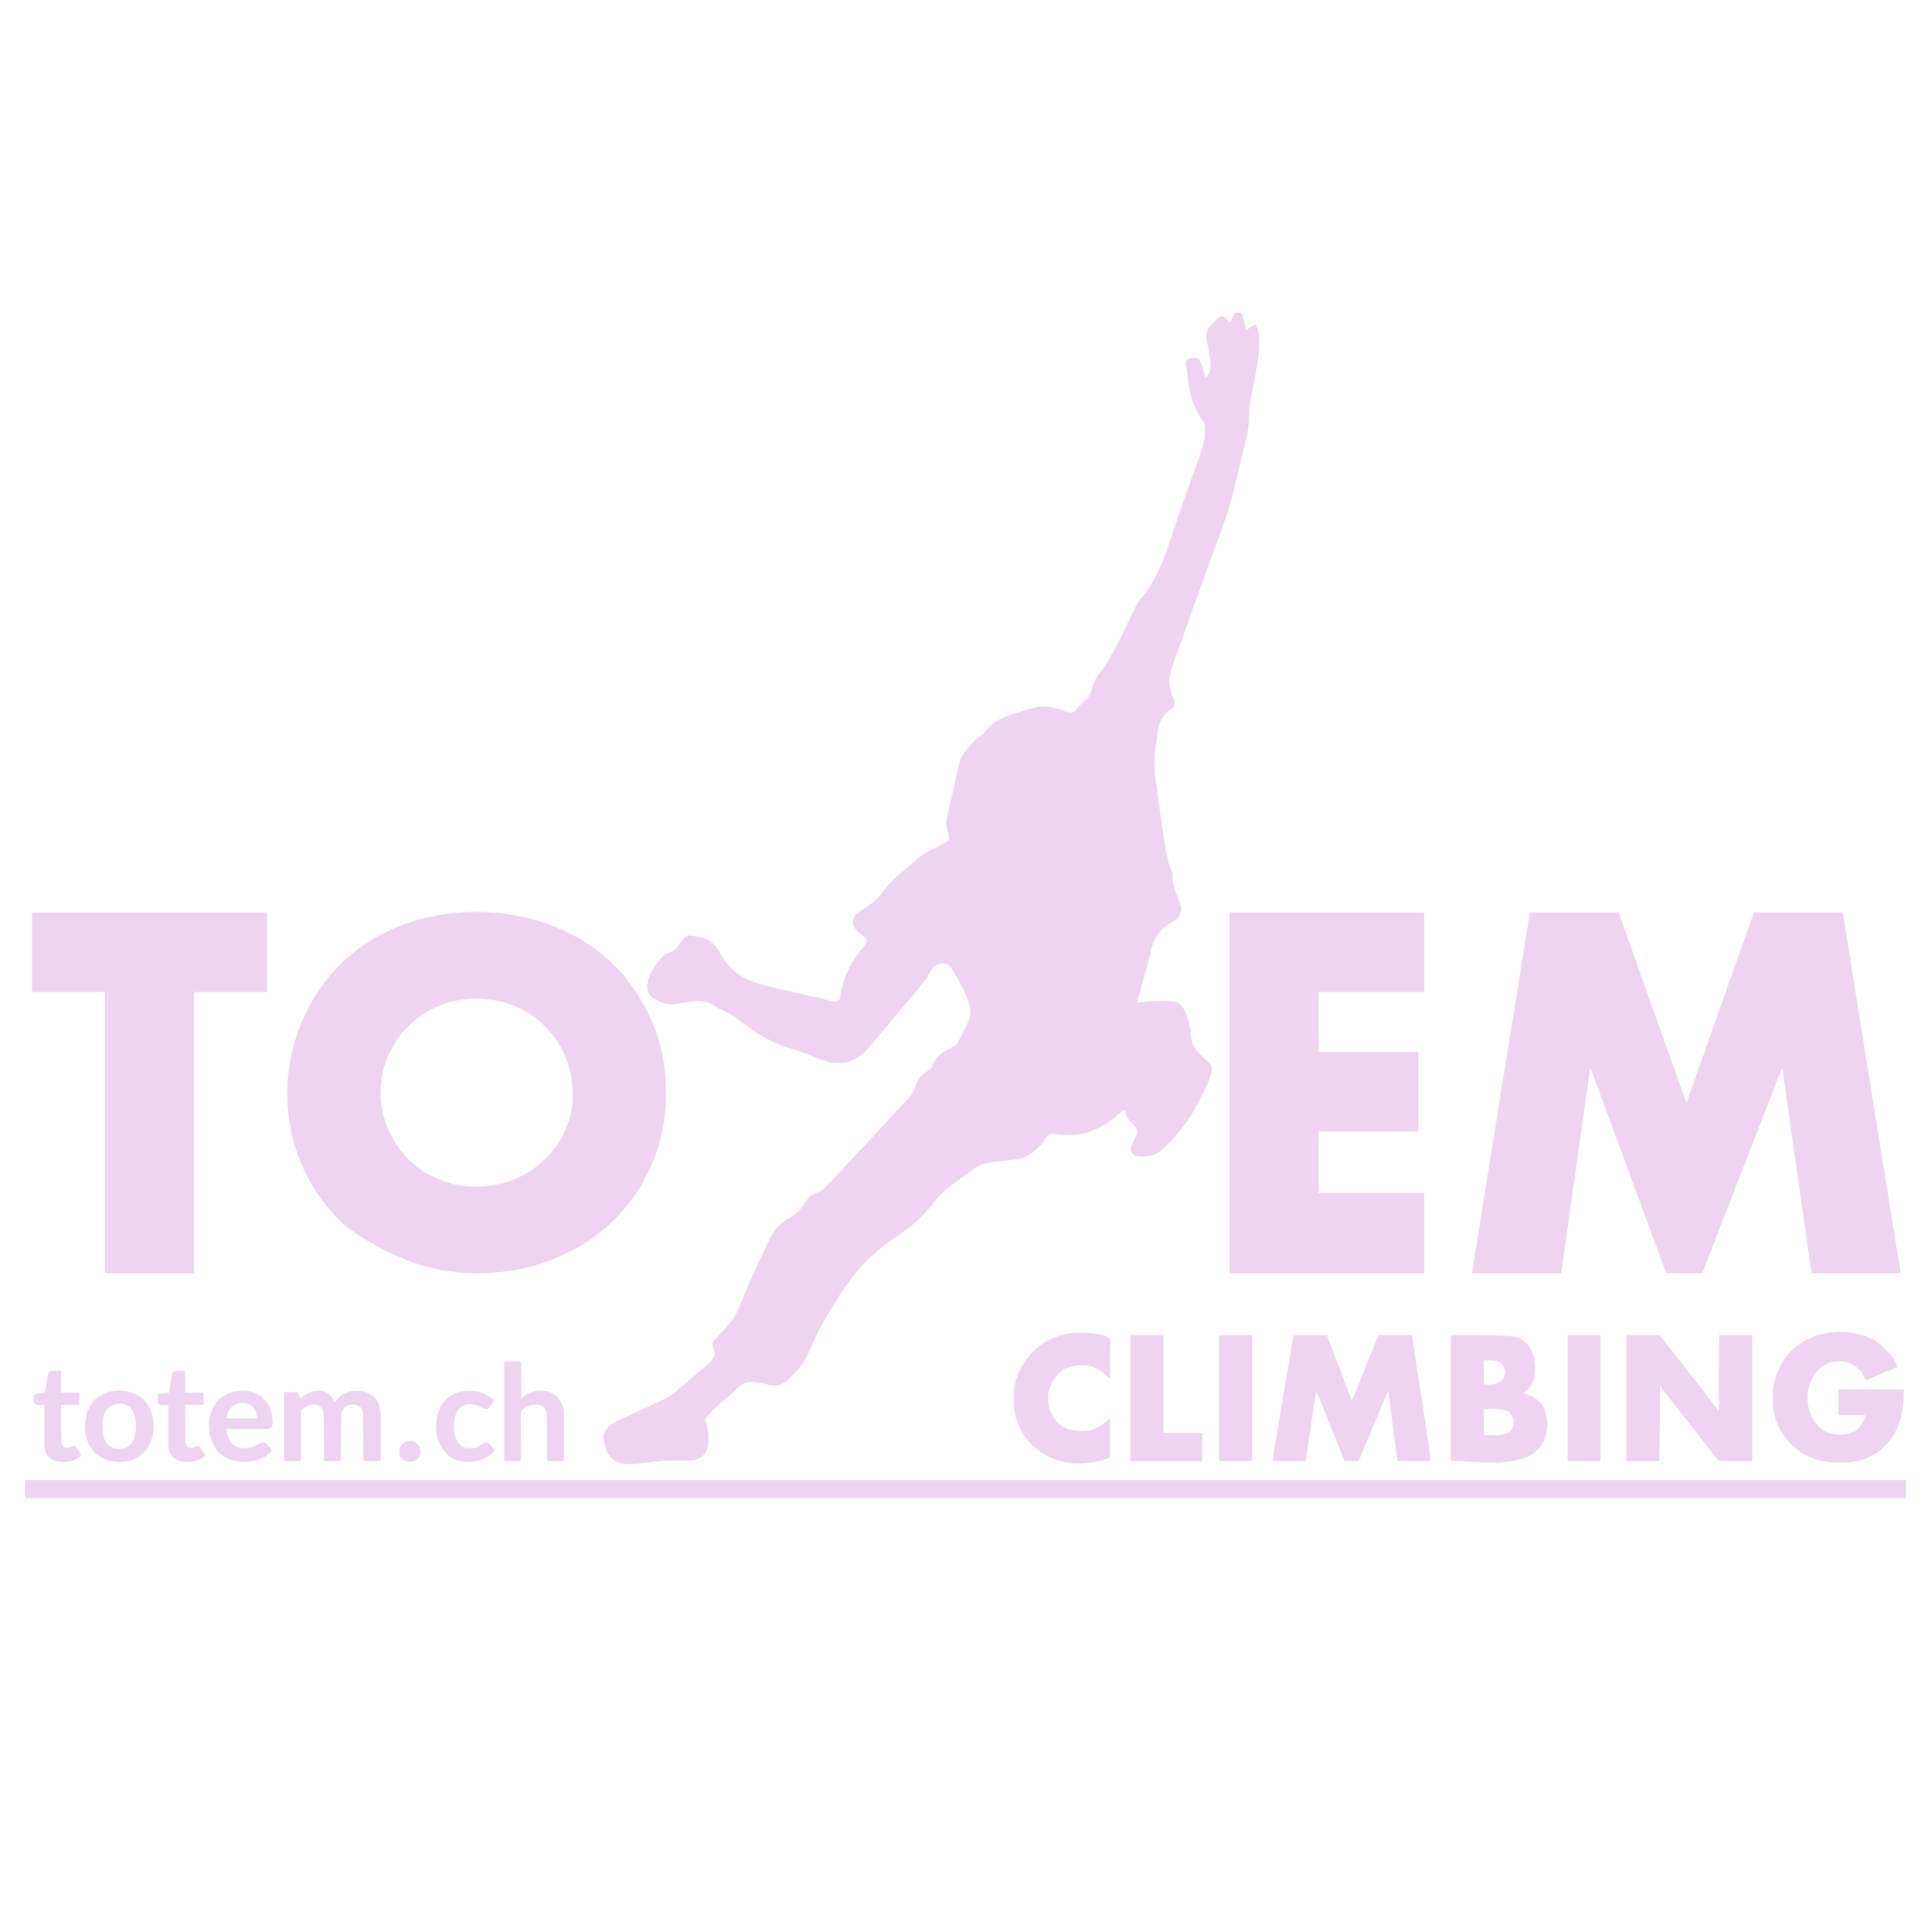 <?xml version="1.0" encoding="UTF-8"?>
<svg version="1.1" xmlns="http://www.w3.org/2000/svg" width="4267" height="4268">
<path d="M0 0 C4.62 0 9.24 0 14 0 C16.757 7.923 18.983 15.973 21.188 24.062 C21.559 25.419 21.931 26.775 22.303 28.131 C23.204 31.42 24.103 34.71 25 38 C25.734 37.529 26.468 37.058 27.224 36.572 C28.198 35.949 29.172 35.326 30.176 34.684 C31.137 34.068 32.097 33.452 33.087 32.818 C36.976 30.391 40.96 28.165 45 26 C45.98 27.738 46.933 29.491 47.875 31.25 C48.676 32.712 48.676 32.712 49.492 34.203 C53.963 44.194 53.37 55.834 53.312 66.562 C53.31 67.332 53.307 68.101 53.304 68.893 C53.124 101.873 46.215 133.718 39.547 165.883 C39.344 166.864 39.141 167.844 38.932 168.855 C37.957 173.57 36.973 178.284 35.97 182.994 C32.397 199.951 30.733 216.397 30.468 233.703 C30.434 235.774 30.389 237.844 30.344 239.914 C30.325 241.11 30.306 242.306 30.287 243.538 C29.671 256.183 26.957 268.371 24.027 280.633 C23.628 282.329 23.229 284.025 22.83 285.722 C21.763 290.253 20.687 294.782 19.608 299.311 C18.934 302.141 18.262 304.971 17.592 307.802 C14.632 320.293 11.652 332.779 8.657 345.262 C8.02 347.918 7.383 350.574 6.746 353.231 C4.296 363.443 1.826 373.65 -0.665 383.853 C-1.177 385.959 -1.687 388.066 -2.196 390.173 C-8.156 414.818 -15.281 438.993 -23.812 462.875 C-24.352 464.397 -24.891 465.92 -25.43 467.443 C-32.496 487.356 -39.772 507.196 -47.011 527.047 C-52.306 541.574 -57.563 556.114 -62.822 570.654 C-67.532 583.676 -72.248 596.695 -76.996 609.703 C-88.007 639.879 -98.824 670.118 -109.537 700.401 C-113.365 711.22 -117.22 722.029 -121.09 732.833 C-126.047 746.679 -130.986 760.532 -135.874 774.403 C-136.49 776.148 -137.107 777.893 -137.727 779.637 C-138.579 782.039 -139.425 784.443 -140.27 786.848 C-140.518 787.543 -140.766 788.238 -141.022 788.954 C-148.206 809.556 -145.759 829.83 -136.688 849.438 C-133.827 855.757 -132.829 861.119 -134 868 C-136.322 873.749 -141.217 876.421 -146.125 879.887 C-161.106 890.899 -167.614 905.909 -170.642 923.793 C-171.166 927.587 -171.628 931.382 -172.062 935.188 C-172.389 937.908 -172.722 940.628 -173.055 943.348 C-173.292 945.309 -173.292 945.309 -173.534 947.309 C-174.159 952.263 -174.909 957.193 -175.688 962.125 C-180.963 996.302 -175.688 1030.36 -170.957 1064.288 C-170.558 1067.158 -170.162 1070.027 -169.766 1072.897 C-166.108 1099.447 -162.319 1125.977 -158.349 1152.481 C-158.004 1154.785 -157.661 1157.089 -157.318 1159.392 C-154.178 1180.457 -150.869 1201.173 -144.375 1221.5 C-143.976 1222.785 -143.577 1224.07 -143.18 1225.355 C-141.202 1231.96 -141.202 1231.96 -138 1238 C-137.91 1240.539 -137.91 1240.539 -138.062 1243.625 C-138.272 1258.838 -133.822 1272.41 -128.438 1286.438 C-117.334 1315.656 -117.334 1315.656 -121.906 1329.805 C-126.018 1338.946 -132.459 1343.328 -141.188 1347.75 C-162.312 1358.482 -175.672 1377.874 -183.184 1399.945 C-185.802 1408.251 -187.613 1416.776 -189.543 1425.261 C-193.067 1440.711 -197.214 1455.951 -201.562 1471.188 C-201.888 1472.328 -202.214 1473.469 -202.549 1474.645 C-207.262 1491.126 -212.027 1507.595 -217 1524 C-215.283 1523.864 -215.283 1523.864 -213.532 1523.725 C-193.329 1522.141 -173.148 1520.696 -152.875 1520.625 C-152.135 1520.618 -151.394 1520.61 -150.631 1520.602 C-140.615 1520.518 -130.429 1520.562 -122.25 1527.125 C-121.575 1527.643 -120.899 1528.161 -120.203 1528.695 C-113.919 1535.269 -110.49 1542.913 -107.438 1551.375 C-106.862 1552.952 -106.862 1552.952 -106.275 1554.561 C-101.407 1568.158 -97.764 1580.805 -97.297 1595.285 C-96.577 1616.72 -85.964 1630.722 -70.946 1644.804 C-67.037 1648.426 -63.085 1651.964 -58.938 1655.312 C-54.431 1659.435 -51.853 1663.114 -51.375 1669.312 C-52.61 1694.345 -70.082 1722.098 -81 1744 C-81.591 1745.188 -81.591 1745.188 -82.194 1746.4 C-96.6 1775.103 -115.249 1801.42 -137 1825 C-137.849 1825.953 -138.699 1826.905 -139.574 1827.887 C-145.991 1835.063 -152.751 1841.668 -160 1848 C-160.844 1848.744 -161.689 1849.488 -162.559 1850.254 C-177.745 1863.06 -192.833 1865.09 -212 1864 C-217.893 1863.31 -222.366 1862.144 -226.625 1857.875 C-229.569 1853.784 -230.453 1850 -230 1845 C-228.747 1839.452 -226.216 1834.42 -223.762 1829.32 C-223.16 1828.069 -223.16 1828.069 -222.546 1826.792 C-221.738 1825.127 -220.918 1823.467 -220.086 1821.813 C-217.178 1815.9 -215.395 1810.976 -216.75 1804.312 C-219.825 1797 -226.848 1791.184 -232.359 1785.617 C-237.506 1780.219 -239.958 1775.148 -242 1768 C-242.224 1767.256 -242.449 1766.512 -242.68 1765.746 C-243.144 1764.171 -243.577 1762.587 -244 1761 C-248.922 1764.032 -253.393 1767.239 -257.625 1771.188 C-284.913 1796.25 -323.376 1816.109 -361.066 1816.168 C-361.822 1816.171 -362.578 1816.175 -363.357 1816.178 C-364.951 1816.183 -366.546 1816.185 -368.14 1816.185 C-370.532 1816.187 -372.923 1816.206 -375.314 1816.225 C-383.705 1816.253 -391.631 1815.871 -399.902 1814.333 C-404.876 1813.798 -408.74 1814.213 -413 1816.875 C-415.597 1819.261 -417.294 1821.935 -419.125 1824.938 C-432.623 1847.017 -453.715 1863.827 -479 1870 C-486.62 1871.495 -494.134 1872.294 -501.875 1872.75 C-513.302 1873.553 -524.561 1875.122 -535.875 1876.875 C-536.694 1876.998 -537.512 1877.121 -538.356 1877.248 C-549.756 1878.974 -560.981 1880.693 -570.625 1887.5 C-571.625 1888.197 -572.626 1888.895 -573.656 1889.613 C-574.19 1889.994 -574.724 1890.375 -575.273 1890.768 C-577.142 1892.102 -579.023 1893.417 -580.906 1894.73 C-595.448 1904.904 -609.869 1915.262 -624 1926 C-625.09 1926.819 -626.18 1927.638 -627.27 1928.457 C-634.151 1933.654 -640.73 1939.07 -647 1945 C-648.29 1946.193 -648.29 1946.193 -649.605 1947.41 C-655.883 1953.416 -661.099 1959.845 -666.291 1966.791 C-669.912 1971.626 -673.678 1976.21 -677.805 1980.629 C-679.664 1982.637 -681.455 1984.679 -683.242 1986.75 C-692.874 1997.789 -703.428 2008.023 -715 2017 C-716.103 2017.901 -717.203 2018.805 -718.301 2019.711 C-730.359 2029.615 -743.124 2038.539 -756.188 2047.062 C-771.43 2057.123 -785.714 2068.886 -799.082 2081.301 C-801.778 2083.795 -804.506 2086.246 -807.25 2088.688 C-813.598 2094.396 -819.541 2100.346 -825.102 2106.824 C-827.267 2109.307 -829.509 2111.711 -831.75 2114.125 C-837.005 2119.896 -841.833 2125.941 -846.575 2132.138 C-847.523 2133.377 -848.474 2134.613 -849.429 2135.847 C-864.899 2155.848 -878.081 2177.303 -891 2199 C-891.614 2200.03 -892.228 2201.061 -892.86 2202.122 C-919.122 2246.325 -919.122 2246.325 -940.241 2293.106 C-947.502 2311.831 -958.267 2327.819 -972.222 2342.171 C-973.498 2343.483 -974.767 2344.803 -976.032 2346.126 C-978.217 2348.409 -980.418 2350.675 -982.625 2352.938 C-983.305 2353.648 -983.985 2354.358 -984.686 2355.089 C-993.682 2364.184 -1003.743 2369.729 -1016.625 2370.312 C-1027.151 2370.213 -1037.682 2367.283 -1047.871 2364.844 C-1062.305 2361.405 -1074.807 2360.073 -1088.516 2367.332 C-1096.162 2372.332 -1102.629 2379.021 -1109.216 2385.305 C-1115.085 2390.882 -1121.068 2396.295 -1127.375 2401.375 C-1132.807 2405.758 -1137.895 2410.45 -1142.992 2415.211 C-1145.388 2417.445 -1147.827 2419.616 -1150.312 2421.75 C-1158.98 2429.332 -1165.515 2437.538 -1172 2447 C-1171.01 2447.66 -1170.02 2448.32 -1169 2449 C-1168.308 2450.765 -1168.308 2450.765 -1167.867 2452.895 C-1167.701 2453.678 -1167.535 2454.462 -1167.364 2455.269 C-1167.203 2456.109 -1167.041 2456.948 -1166.875 2457.812 C-1166.617 2459.109 -1166.617 2459.109 -1166.354 2460.432 C-1165.04 2467.289 -1164.187 2474.013 -1164 2481 C-1163.961 2482.147 -1163.961 2482.147 -1163.922 2483.318 C-1163.469 2498.018 -1163.949 2512.893 -1174.344 2524.492 C-1187.335 2536.32 -1201.716 2536.36 -1218.3 2536.054 C-1234.093 2535.784 -1249.82 2535.808 -1265.562 2537.188 C-1266.281 2537.25 -1267 2537.313 -1267.74 2537.378 C-1277.218 2538.231 -1286.676 2539.284 -1296.137 2540.312 C-1297.182 2540.426 -1298.228 2540.539 -1299.305 2540.655 C-1304.432 2541.211 -1309.556 2541.779 -1314.678 2542.374 C-1335.638 2544.759 -1357.884 2547.043 -1375.688 2533.375 C-1389.187 2520.924 -1394.539 2499.718 -1395.625 2481.938 C-1395.153 2472.061 -1386.959 2463.37 -1380 2457 C-1373.839 2452.534 -1366.908 2449.382 -1360.062 2446.125 C-1358.886 2445.562 -1357.709 2444.999 -1356.497 2444.418 C-1346.154 2439.486 -1335.725 2434.745 -1325.283 2430.026 C-1313.658 2424.77 -1302.074 2419.43 -1290.5 2414.062 C-1289.648 2413.668 -1288.796 2413.273 -1287.918 2412.866 C-1283.058 2410.613 -1278.201 2408.354 -1273.346 2406.09 C-1270.973 2404.987 -1268.595 2403.895 -1266.217 2402.803 C-1264.698 2402.101 -1263.179 2401.398 -1261.66 2400.695 C-1260.975 2400.384 -1260.29 2400.072 -1259.584 2399.751 C-1253.041 2396.709 -1247.551 2392.578 -1242 2388 C-1240.699 2386.95 -1239.397 2385.902 -1238.094 2384.855 C-1234.662 2382.09 -1231.248 2379.304 -1227.841 2376.509 C-1226.228 2375.187 -1224.61 2373.87 -1222.992 2372.555 C-1217.549 2368.127 -1212.176 2363.625 -1206.831 2359.081 C-1203.461 2356.221 -1200.06 2353.407 -1196.625 2350.625 C-1186.904 2342.707 -1177.469 2334.425 -1168.207 2325.977 C-1166.772 2324.692 -1165.312 2323.434 -1163.824 2322.211 C-1156.786 2316.405 -1151.516 2309.922 -1150.039 2300.699 C-1149.957 2295.031 -1151.463 2289.074 -1154 2284 C-1154.647 2280.053 -1154.766 2276.488 -1152.906 2272.875 C-1149.92 2268.809 -1146.401 2265.278 -1142.781 2261.777 C-1140.943 2259.943 -1139.253 2258.033 -1137.562 2256.062 C-1135.144 2253.254 -1132.641 2250.6 -1130 2248 C-1126.121 2244.158 -1122.492 2240.196 -1119 2236 C-1118.588 2235.508 -1118.177 2235.015 -1117.753 2234.508 C-1101.553 2214.979 -1093.119 2192.409 -1083.846 2169.054 C-1077.279 2152.516 -1070.437 2136.172 -1063 2120 C-1062.728 2119.408 -1062.456 2118.816 -1062.175 2118.206 C-1054.658 2101.866 -1046.947 2085.622 -1039.102 2069.438 C-1037.042 2065.182 -1035.017 2060.912 -1033.023 2056.625 C-1028.328 2046.558 -1023.782 2036.857 -1017 2028 C-1016.267 2027.013 -1015.533 2026.025 -1014.777 2025.008 C-1005.92 2013.688 -995.252 2005.996 -982.699 1999.202 C-969.925 1992.231 -961.253 1982.739 -953.562 1970.562 C-944.801 1956.709 -936.293 1947.789 -920.457 1942.887 C-912.143 1940.227 -907.278 1935.641 -901.781 1929.07 C-899.945 1926.936 -898.01 1924.971 -896 1923 C-892.728 1919.778 -889.707 1916.414 -886.715 1912.934 C-884.498 1910.434 -882.128 1908.117 -879.746 1905.777 C-877.935 1903.934 -876.247 1902.022 -874.562 1900.062 C-871.523 1896.534 -868.29 1893.27 -864.973 1890.004 C-862.427 1887.418 -860.08 1884.685 -857.715 1881.934 C-855.5 1879.436 -853.131 1877.12 -850.75 1874.781 C-848.918 1872.916 -847.206 1870.981 -845.5 1869 C-842.747 1865.804 -839.853 1862.828 -836.844 1859.875 C-835.067 1858.068 -833.406 1856.207 -831.754 1854.285 C-828.086 1850.067 -824.283 1845.993 -820.438 1841.938 C-819.024 1840.442 -817.612 1838.946 -816.199 1837.449 C-815.496 1836.705 -814.793 1835.96 -814.068 1835.193 C-810.952 1831.888 -807.849 1828.571 -804.75 1825.25 C-803.887 1824.326 -803.887 1824.326 -803.007 1823.382 C-798.858 1818.931 -794.731 1814.46 -790.608 1809.983 C-785.959 1804.941 -781.264 1799.943 -776.569 1794.944 C-772.184 1790.272 -767.827 1785.577 -763.488 1780.863 C-759.677 1776.725 -755.842 1772.61 -752 1768.5 C-747.163 1763.325 -742.342 1758.135 -737.548 1752.921 C-734.858 1749.998 -732.15 1747.094 -729.422 1744.207 C-715.486 1729.847 -715.486 1729.847 -707 1712 C-704.622 1704.074 -702.058 1697.595 -697 1691 C-696.584 1690.408 -696.167 1689.817 -695.738 1689.207 C-690.557 1682.407 -682.628 1677.925 -675.484 1673.41 C-670.848 1670.311 -669.187 1667.936 -667.762 1662.562 C-662.017 1643.238 -647.224 1634.82 -630.562 1625.75 C-629.83 1625.362 -629.097 1624.974 -628.343 1624.575 C-626.2 1623.427 -624.097 1622.229 -622 1621 C-621.324 1620.623 -620.647 1620.246 -619.951 1619.857 C-612.958 1615.397 -610.002 1608.341 -606.5 1601.125 C-605.844 1599.809 -605.186 1598.494 -604.526 1597.18 C-603.24 1594.612 -601.965 1592.038 -600.7 1589.459 C-598.948 1585.894 -597.157 1582.35 -595.354 1578.81 C-594.414 1576.953 -593.492 1575.088 -592.578 1573.219 C-591.571 1571.165 -590.542 1569.122 -589.484 1567.094 C-582.233 1552.591 -583.655 1538.659 -588.438 1523.688 C-596.279 1500.482 -608.36 1478.625 -620.812 1457.625 C-621.447 1456.548 -622.082 1455.471 -622.735 1454.362 C-628.493 1444.562 -628.493 1444.562 -637.859 1438.508 C-646.294 1436.507 -654.49 1437.739 -662 1442 C-663.005 1442.995 -664.006 1443.994 -665 1445 C-665.66 1445 -666.32 1445 -667 1445 C-667.25 1445.522 -667.5 1446.044 -667.758 1446.582 C-678.431 1467.358 -693.222 1486.201 -708.348 1503.883 C-710.774 1506.722 -713.144 1509.602 -715.5 1512.5 C-720.126 1518.179 -724.855 1523.766 -729.597 1529.347 C-730.975 1530.97 -732.349 1532.596 -733.723 1534.223 C-738.498 1539.879 -743.297 1545.514 -748.125 1551.125 C-751.618 1555.186 -755.064 1559.275 -758.438 1563.438 C-762.538 1568.487 -766.784 1573.398 -771.053 1578.303 C-779.542 1588.061 -787.839 1597.967 -796 1608 C-798.25 1610.751 -800.501 1613.501 -802.758 1616.246 C-804.249 1618.078 -805.724 1619.925 -807.18 1621.785 C-821.533 1639.944 -841.624 1653.927 -865 1657 C-869.169 1657.333 -873.319 1657.456 -877.5 1657.5 C-878.495 1657.518 -879.491 1657.537 -880.516 1657.556 C-895.433 1657.434 -909.137 1652.102 -922.872 1646.802 C-925.505 1645.787 -928.142 1644.783 -930.781 1643.783 C-934.28 1642.456 -937.778 1641.127 -941.275 1639.794 C-954.639 1634.711 -968.025 1629.851 -981.724 1625.74 C-1023.855 1613.086 -1060.968 1591.62 -1094.491 1563.258 C-1104.575 1554.926 -1116.299 1549.162 -1128 1543.5 C-1136.65 1539.314 -1144.981 1534.965 -1153.073 1529.767 C-1175.95 1515.954 -1201.268 1520.62 -1226 1526 C-1249.891 1531.05 -1266.65 1526.206 -1286.879 1513.141 C-1293.724 1508.224 -1296.922 1502.499 -1298.676 1494.246 C-1301.878 1472.059 -1285.97 1449.815 -1273.253 1432.641 C-1271.449 1430.276 -1269.611 1427.945 -1267.75 1425.625 C-1267.184 1424.905 -1266.618 1424.185 -1266.035 1423.444 C-1260.986 1417.326 -1256.185 1415.645 -1248.688 1413.312 C-1235.317 1408.387 -1228.369 1397.32 -1220.675 1386.061 C-1217.182 1381.031 -1213.872 1377.957 -1208 1376 C-1205.984 1375.832 -1205.984 1375.832 -1203.75 1375.812 C-1203.023 1375.798 -1202.296 1375.784 -1201.547 1375.77 C-1198.214 1376.071 -1195.214 1377.073 -1192 1378 C-1189.955 1378.391 -1187.906 1378.718 -1185.848 1379.038 C-1168.645 1381.722 -1155.7 1388.848 -1145 1403 C-1141.348 1408.46 -1138.123 1414.197 -1134.923 1419.929 C-1129.695 1429.284 -1123.907 1437.03 -1116.341 1444.635 C-1115.203 1445.793 -1114.106 1446.992 -1113.02 1448.199 C-1092.492 1470.539 -1059.783 1481.043 -1031.32 1488.047 C-1030.191 1488.327 -1030.191 1488.327 -1029.038 1488.613 C-1007.303 1494.004 -985.46 1498.947 -963.629 1503.93 C-954.829 1505.94 -946.03 1507.955 -937.232 1509.971 C-934.091 1510.69 -930.95 1511.408 -927.809 1512.125 C-919.395 1514.05 -910.984 1515.978 -902.603 1518.042 C-901.429 1518.33 -900.254 1518.618 -899.044 1518.916 C-897.025 1519.417 -895.007 1519.925 -892.992 1520.443 C-888.232 1521.631 -883.951 1522.409 -879 1522 C-875.738 1519.955 -874.35 1518.169 -873.243 1514.472 C-872.582 1511.304 -872.058 1508.135 -871.562 1504.938 C-864.736 1466.01 -847.032 1431.66 -821.465 1401.678 C-817.974 1397.51 -814.633 1393.259 -813 1388 C-813.68 1383.068 -817.422 1380.576 -821.125 1377.625 C-822.307 1376.648 -823.49 1375.672 -824.672 1374.695 C-826.567 1373.153 -828.471 1371.629 -830.391 1370.117 C-836.757 1364.929 -843.194 1357.278 -844.273 1348.871 C-844.561 1341.983 -843.149 1336.576 -839 1331 C-833.833 1325.821 -828.051 1321.945 -821.812 1318.188 C-802.579 1306.305 -785.816 1292.031 -772.895 1273.346 C-768.199 1266.668 -762.671 1260.85 -757 1255 C-756.29 1254.25 -755.579 1253.5 -754.848 1252.727 C-750.481 1248.208 -745.752 1244.282 -740.855 1240.352 C-737.982 1237.985 -735.237 1235.522 -732.5 1233 C-728.943 1229.726 -725.328 1226.594 -721.562 1223.562 C-717.677 1220.434 -714.005 1217.172 -710.375 1213.75 C-705.536 1209.223 -700.444 1205.095 -695.188 1201.062 C-694.13 1200.247 -694.13 1200.247 -693.05 1199.415 C-686.699 1194.606 -680.028 1190.945 -672.875 1187.438 C-666.239 1184.144 -659.638 1180.786 -653.062 1177.375 C-651.768 1176.711 -651.768 1176.711 -650.447 1176.033 C-645.324 1173.363 -640.533 1170.452 -635.81 1167.124 C-634 1166 -634 1166 -632 1166 C-632.195 1156.588 -634.001 1147.884 -636.272 1138.781 C-636.493 1137.876 -636.714 1136.971 -636.941 1136.039 C-637.145 1135.237 -637.348 1134.435 -637.557 1133.608 C-638.5 1128.058 -637.959 1122.94 -636.738 1117.485 C-636.459 1116.222 -636.18 1114.96 -635.893 1113.66 C-635.581 1112.285 -635.269 1110.91 -634.957 1109.535 C-634.633 1108.083 -634.31 1106.631 -633.987 1105.179 C-633.119 1101.28 -632.24 1097.383 -631.36 1093.486 C-630.628 1090.246 -629.901 1087.005 -629.174 1083.764 C-627.328 1075.539 -625.47 1067.317 -623.607 1059.096 C-622.42 1053.859 -621.239 1048.621 -620.063 1043.382 C-618.615 1036.936 -617.155 1030.493 -615.684 1024.052 C-615.151 1021.713 -614.622 1019.374 -614.096 1017.033 C-606.497 983.267 -606.497 983.267 -596 969 C-595.413 968.192 -594.827 967.384 -594.223 966.551 C-583.893 953.194 -571.349 941.067 -557.73 931.125 C-552.913 927.376 -549.201 922.766 -545.418 918.012 C-534.131 904.308 -518.594 896.643 -502.23 890.648 C-501.413 890.349 -500.596 890.049 -499.754 889.74 C-491.412 886.723 -482.967 884.089 -474.466 881.565 C-471.932 880.811 -469.402 880.044 -466.873 879.275 C-436.724 870.199 -436.724 870.199 -422.438 870.562 C-420.986 870.584 -420.986 870.584 -419.505 870.607 C-403.606 871.019 -389.592 874.945 -374.907 880.84 C-368.421 883.394 -362.562 884.526 -355.938 881.688 C-353.247 879.226 -351.232 876.804 -349 873.938 C-345.367 869.32 -341.559 865.842 -336.875 862.312 C-324.302 852.773 -318.103 842.508 -314.562 827.062 C-311.343 813.226 -304.592 803.159 -296.055 792.043 C-283.361 775.416 -273.292 756.998 -263.411 738.622 C-262.153 736.285 -260.888 733.953 -259.621 731.621 C-252.108 717.714 -245.474 703.383 -238.746 689.085 C-237.165 685.729 -235.582 682.373 -233.999 679.018 C-232.844 676.568 -231.695 674.116 -230.545 671.663 C-227.058 664.25 -223.502 656.89 -219.652 649.656 C-219.332 649.054 -219.012 648.452 -218.682 647.831 C-214.805 640.65 -210.101 634.325 -204.944 628.033 C-168.054 582.853 -151.045 527.671 -133.242 473.129 C-121.961 438.577 -109.884 404.349 -97.254 370.268 C-92.943 358.626 -88.721 346.953 -84.551 335.26 C-83.865 333.336 -83.177 331.411 -82.488 329.488 C-79.066 319.925 -75.724 310.345 -72.648 300.664 C-72.407 299.906 -72.165 299.149 -71.916 298.368 C-67.954 285.708 -66.718 273.688 -66.562 260.438 C-66.529 258.635 -66.529 258.635 -66.495 256.795 C-66.513 249.847 -67.109 244.816 -71 239 C-71.924 237.567 -71.924 237.567 -72.867 236.105 C-73.53 235.143 -74.192 234.18 -74.875 233.188 C-96.073 201.097 -101.961 169.231 -105.694 131.683 C-105.774 130.881 -105.854 130.079 -105.936 129.252 C-106.086 127.742 -106.234 126.232 -106.379 124.722 C-106.738 121.092 -107.25 117.568 -108 114 C-108.366 109.904 -108.448 107.747 -106.312 104.188 C-101.07 99.229 -95.21 99.559 -88.32 99.703 C-83.97 100.092 -81.994 100.775 -79 104 C-74.619 111.326 -72.115 119.241 -69.688 127.375 C-69.328 128.536 -68.969 129.698 -68.6 130.895 C-66 139.461 -66 139.461 -66 144 C-58.922 138.852 -55.704 132.668 -54.254 124.047 C-52.78 106.359 -57.025 88.097 -60.712 70.907 C-63.402 58.249 -65.413 45.918 -59 34 C-55.443 28.903 -50.912 24.928 -46.191 20.938 C-42.656 17.812 -39.396 14.415 -36.102 11.039 C-33.504 8.519 -32.47 8.075 -28.875 7.5 C-23.33 8.215 -20.82 11.13 -17 15 C-15.02 16.98 -13.04 18.96 -11 21 C-7.37 14.07 -3.74 7.14 0 0 Z " fill="#EED4F1" transform="translate(2729,691)"/>
<path d="M0 0 C64.68 0 129.36 0 196 0 C203.425 21.285 203.425 21.285 211 43 C216.591 58.699 216.591 58.699 222.203 74.391 C225.72 84.206 229.214 94.029 232.703 103.854 C238.575 120.387 244.467 136.912 250.372 153.433 C258.025 174.842 265.651 196.26 273.25 217.688 C273.483 218.345 273.716 219.002 273.956 219.679 C276.028 225.521 278.1 231.364 280.172 237.207 C284.152 248.431 288.136 259.654 292.125 270.875 C292.439 271.757 292.752 272.64 293.075 273.549 C296.985 284.545 300.905 295.537 304.832 306.527 C305.249 307.694 305.666 308.861 306.095 310.062 C307.801 314.835 309.507 319.608 311.213 324.38 C315.74 337.042 320.257 349.707 324.734 362.387 C325.113 363.46 325.493 364.533 325.883 365.638 C327.652 370.648 329.419 375.659 331.181 380.671 C335.942 394.182 340.926 407.603 346 421 C346.623 419.19 346.623 419.19 347.259 417.343 C355.427 393.636 363.687 369.966 372.188 346.375 C379.244 326.791 386.16 307.161 393 287.5 C400.113 267.058 407.319 246.653 414.657 226.29 C421.22 208.066 427.635 189.794 434 171.5 C441.109 151.067 448.31 130.671 455.647 110.319 C460.416 97.083 465.127 83.828 469.758 70.543 C470.002 69.842 470.247 69.14 470.499 68.418 C472.899 61.53 475.296 54.64 477.683 47.748 C478.352 45.817 479.022 43.887 479.693 41.957 C480.501 39.629 481.308 37.301 482.111 34.971 C486.195 23.226 490.629 11.656 495 0 C559.35 0 623.7 0 690 0 C691.345 4.707 692.413 8.893 693.175 13.661 C693.278 14.297 693.381 14.933 693.487 15.588 C693.829 17.71 694.165 19.834 694.501 21.957 C694.749 23.501 694.997 25.045 695.246 26.59 C695.928 30.835 696.605 35.082 697.281 39.329 C698.013 43.925 698.751 48.521 699.488 53.118 C700.774 61.138 702.057 69.159 703.337 77.18 C705.407 90.143 707.483 103.105 709.56 116.068 C710.28 120.561 711 125.055 711.72 129.548 C711.9 130.674 712.08 131.799 712.266 132.959 C713.569 141.092 714.871 149.226 716.173 157.36 C721.359 189.768 726.557 222.174 731.766 254.578 C731.947 255.705 732.128 256.831 732.314 257.992 C734.341 270.599 736.367 283.205 738.394 295.811 C740.453 308.617 742.511 321.424 744.57 334.231 C754.438 395.633 764.313 457.034 774.192 518.434 C776.952 535.589 779.711 552.744 782.47 569.899 C783.983 579.311 785.497 588.722 787.01 598.133 C787.38 600.433 787.75 602.732 788.12 605.032 C792.721 633.644 797.33 662.254 801.951 690.863 C802.913 696.824 803.875 702.785 804.837 708.747 C805.032 709.959 805.032 709.959 805.232 711.196 C805.869 715.146 806.506 719.097 807.142 723.047 C808.445 731.13 809.751 739.212 811.061 747.293 C812.015 753.181 812.965 759.07 813.912 764.959 C814.29 767.303 814.67 769.647 815.051 771.991 C815.561 775.124 816.065 778.258 816.568 781.393 C816.715 782.291 816.863 783.19 817.015 784.116 C817.147 784.944 817.278 785.772 817.414 786.625 C817.585 787.684 817.585 787.684 817.76 788.765 C818.053 791.495 818 794.254 818 797 C753.32 797 688.64 797 622 797 C606.915 691.481 606.915 691.481 602.344 659.469 C602.183 658.345 602.023 657.22 601.857 656.062 C593.919 600.469 586.003 544.872 578.095 489.275 C576.858 480.577 575.62 471.88 574.383 463.183 C572.704 451.38 571.025 439.578 569.347 427.776 C568.73 423.44 568.114 419.104 567.497 414.768 C566.646 408.791 565.797 402.813 564.947 396.836 C564.816 395.912 564.684 394.987 564.549 394.035 C563.264 384.995 561.987 375.954 560.751 366.907 C560.656 366.213 560.561 365.519 560.463 364.804 C560.033 361.656 559.606 358.509 559.183 355.36 C559.04 354.3 558.896 353.239 558.747 352.147 C558.565 350.787 558.565 350.787 558.379 349.4 C558.035 347.22 557.575 345.129 557 343 C556.524 344.228 556.048 345.456 555.557 346.72 C555.238 347.545 554.918 348.37 554.588 349.22 C553.856 351.109 553.123 352.998 552.391 354.887 C550.293 360.298 548.195 365.708 546.096 371.119 C541.753 382.32 537.41 393.521 533.07 404.723 C525.412 424.488 517.74 444.247 510.027 463.991 C504.56 477.986 499.118 491.991 493.688 506 C493.291 507.022 492.895 508.044 492.487 509.097 C489.657 516.398 486.829 523.699 484 531 C480.771 539.334 477.542 547.667 474.312 556 C473.916 557.023 473.52 558.046 473.111 559.099 C467.437 573.738 461.74 588.367 456.027 602.991 C450.56 616.986 445.118 630.991 439.688 645 C439.291 646.022 438.895 647.044 438.487 648.097 C435.657 655.398 432.829 662.699 430 670 C420.272 695.109 410.543 720.217 400.739 745.297 C397.456 753.697 394.183 762.1 390.93 770.512 C390.273 772.209 389.615 773.905 388.958 775.602 C387.72 778.801 386.484 782 385.251 785.2 C384.7 786.623 384.149 788.046 383.598 789.469 C383.347 790.121 383.097 790.773 382.839 791.444 C381.114 795.886 381.114 795.886 380 797 C377.536 797.095 375.099 797.126 372.635 797.114 C371.864 797.114 371.093 797.114 370.299 797.114 C367.74 797.113 365.18 797.105 362.621 797.098 C360.851 797.096 359.082 797.094 357.312 797.093 C352.644 797.09 347.977 797.08 343.31 797.069 C338.551 797.058 333.792 797.054 329.033 797.049 C319.689 797.038 310.344 797.021 301 797 C289.751 766.89 278.58 736.754 267.514 706.576 C262.919 694.046 258.303 681.523 253.688 669 C252.804 666.602 251.92 664.205 251.037 661.807 C249.702 658.185 248.367 654.564 247.033 650.943 C243.886 642.406 240.742 633.869 237.598 625.332 C229.236 602.629 220.869 579.927 212.477 557.235 C206.019 539.77 199.581 522.298 193.146 504.825 C186.937 487.963 180.717 471.105 174.484 454.252 C170.213 442.705 165.951 431.155 161.699 419.602 C150.658 389.561 150.658 389.561 139.518 359.556 C139.012 358.2 138.506 356.844 138.001 355.487 C137.332 353.688 136.658 351.891 135.984 350.094 C135.621 349.121 135.257 348.149 134.882 347.146 C134.184 345.055 134.184 345.055 133 344 C128.629 374.692 124.26 405.385 119.892 436.077 C118.647 444.828 117.401 453.579 116.155 462.33 C113.622 480.125 111.09 497.92 108.559 515.715 C108.46 516.408 108.362 517.1 108.26 517.814 C102.362 559.277 96.486 600.744 90.633 642.213 C89.926 647.22 89.219 652.226 88.512 657.232 C87.651 663.332 86.789 669.432 85.928 675.532 C85.761 676.717 85.594 677.903 85.421 679.124 C83.435 693.194 81.451 707.265 79.471 721.337 C78.235 730.114 76.998 738.891 75.758 747.668 C74.909 753.682 74.062 759.697 73.218 765.713 C72.709 769.336 72.197 772.959 71.684 776.582 C71.449 778.247 71.215 779.911 70.983 781.576 C70.668 783.825 70.35 786.072 70.03 788.319 C69.854 789.571 69.678 790.822 69.497 792.111 C69 795 69 795 68 797 C3.32 797 -61.36 797 -128 797 C-126.19 784.332 -124.362 771.687 -122.322 759.057 C-122.067 757.471 -121.812 755.885 -121.557 754.298 C-120.869 750.009 -120.178 745.72 -119.487 741.431 C-118.738 736.784 -117.991 732.136 -117.244 727.488 C-115.95 719.437 -114.655 711.386 -113.359 703.334 C-111.452 691.496 -109.548 679.658 -107.645 667.819 C-104.549 648.56 -101.451 629.302 -98.352 610.044 C-94.425 585.644 -90.501 561.244 -86.578 536.843 C-85.283 528.791 -83.988 520.738 -82.694 512.686 C-82.37 510.672 -82.046 508.659 -81.723 506.645 C-79.267 491.372 -76.811 476.099 -74.354 460.825 C-74.19 459.8 -74.025 458.775 -73.855 457.719 C-73.185 453.554 -72.515 449.39 -71.846 445.225 C-62.994 390.183 -54.144 335.141 -45.296 280.099 C-44.146 272.94 -42.995 265.781 -41.844 258.622 C-34.105 210.481 -26.37 162.34 -18.665 114.194 C-18.057 110.398 -17.45 106.602 -16.842 102.806 C-16.11 98.233 -15.378 93.66 -14.646 89.087 C-14.505 88.204 -14.364 87.322 -14.218 86.413 C-12.578 76.165 -10.94 65.918 -9.303 55.669 C-8.312 49.463 -7.319 43.257 -6.326 37.051 C-5.656 32.863 -4.987 28.674 -4.32 24.486 C-3.827 21.397 -3.332 18.308 -2.837 15.22 C-2.663 14.127 -2.49 13.034 -2.311 11.908 C-2.151 10.914 -1.992 9.92 -1.827 8.896 C-1.622 7.612 -1.622 7.612 -1.413 6.303 C-1.033 4.184 -0.522 2.089 0 0 Z " fill="#EED4F1" transform="translate(3381,2016)"/>
<path d="M0 0 C1.033 0.142 1.033 0.142 2.086 0.287 C45.121 6.224 86.803 17.375 126.254 35.724 C128.837 36.924 131.43 38.1 134.027 39.27 C185.264 62.614 234.426 100.463 269 145 C269.464 145.586 269.928 146.172 270.406 146.776 C312.826 200.37 341.042 264.187 351.25 331.812 C351.401 332.811 351.552 333.81 351.708 334.839 C352.187 338.222 352.605 341.606 353 345 C353.087 345.75 353.174 346.499 353.264 347.272 C355.056 363.183 355.361 379 355.312 395 C355.31 396.883 355.31 396.883 355.307 398.805 C355.262 417.379 354.85 435.614 352 454 C351.743 455.716 351.743 455.716 351.48 457.467 C345.055 499.24 332.562 539.486 313.036 576.997 C311.931 579.133 310.852 581.281 309.773 583.43 C297.563 607.496 282.257 629.917 264.5 650.229 C263.346 651.592 262.221 652.979 261.109 654.376 C255.543 661.359 249.574 667.737 243.244 674.017 C241.627 675.623 240.02 677.241 238.414 678.859 C231.929 685.353 225.187 691.28 218 697 C216.898 697.935 215.802 698.876 214.715 699.828 C190.096 721.296 161.376 737.925 132 752 C131.212 752.381 130.425 752.762 129.613 753.155 C114.143 760.597 98.271 766.55 82 772 C81.014 772.331 80.028 772.663 79.013 773.004 C44.925 784.3 8.802 790.655 -27 793 C-27.817 793.056 -28.633 793.113 -29.475 793.171 C-128.151 799.742 -229.212 777.921 -348.555 693.039 C-360.7 682.375 -372.524 671.329 -383 659 C-383.89 657.985 -384.78 656.97 -385.672 655.957 C-441.002 592.759 -474.448 510.723 -480 427 C-480.056 426.154 -480.113 425.307 -480.171 424.435 C-486.292 327.598 -460.395 228.69 -390 140 C-389.387 139.265 -389.387 139.265 -388.762 138.514 C-381.593 129.926 -374.103 121.783 -366.163 113.903 C-364.427 112.178 -362.703 110.442 -360.979 108.705 C-354.294 102.013 -347.442 95.851 -340 90 C-338.745 88.975 -337.492 87.948 -336.242 86.918 C-276.627 38.362 -202.785 10.09 -127 0 C-125.165 -0.248 -125.165 -0.248 -123.293 -0.5 C-83.068 -5.64 -40.157 -5.669 0 0 Z M-200 236 C-200.745 236.636 -201.49 237.271 -202.258 237.926 C-214.665 248.798 -226.597 260.395 -236 274 C-236.431 274.619 -236.862 275.238 -237.306 275.875 C-260.445 309.47 -273.53 347.152 -275 388 C-275.041 389.053 -275.082 390.106 -275.125 391.191 C-276.219 448.009 -253.776 499.592 -215.398 540.793 C-209.643 546.685 -203.49 551.937 -197 557 C-195.561 558.129 -195.561 558.129 -194.094 559.281 C-187.026 564.712 -179.742 569.586 -172 574 C-171.267 574.42 -170.534 574.841 -169.779 575.274 C-144.185 589.771 -115.377 599.339 -86 602 C-84.326 602.164 -84.326 602.164 -82.617 602.332 C-26.627 607.115 31.146 590.68 74.412 554.359 C79.071 550.372 83.566 546.235 88 542 C88.926 541.127 89.851 540.255 90.805 539.355 C124.995 506.279 148.343 456.602 149.215 408.724 C149.227 407.642 149.227 407.642 149.238 406.539 C149.253 405.369 149.253 405.369 149.268 404.176 C149.87 343.936 130.723 291.676 88.438 248.188 C83.566 243.447 78.33 239.21 73 235 C72.047 234.219 71.095 233.438 70.113 232.633 C32.866 202.778 -14.854 187.511 -62.312 187.625 C-63.135 187.625 -63.958 187.625 -64.805 187.626 C-113.605 187.75 -162.752 203.856 -200 236 Z " fill="#EED4F1" transform="translate(1116,2019)"/>
<path d="M0 0 C141.9 0 283.8 0 430 0 C430 58.08 430 116.16 430 176 C353.11 176 276.22 176 197 176 C197 219.56 197 263.12 197 308 C269.6 308 342.2 308 417 308 C417 366.08 417 424.16 417 484 C344.4 484 271.8 484 197 484 C197 528.88 197 573.76 197 620 C273.89 620 350.78 620 430 620 C430 678.41 430 736.82 430 797 C288.1 797 146.2 797 0 797 C0 533.99 0 270.98 0 0 Z " fill="#EED4F1" transform="translate(2717,2016)"/>
<path d="M0 0 C171.27 0 342.54 0 519 0 C519 58.08 519 116.16 519 176 C465.87 176 412.74 176 358 176 C358 380.93 358 585.86 358 797 C292.99 797 227.98 797 161 797 C161 592.07 161 387.14 161 176 C107.87 176 54.74 176 0 176 C0 117.92 0 59.84 0 0 Z " fill="#EED4F1" transform="translate(71,2016)"/>
<path d="M0 0 C1371.81 0 2743.62 0 4157 0 C4157 13.2 4157 26.4 4157 40 C4054.772 40.004 3952.543 40.009 3775.723 40.016 C3774.48 40.016 3773.236 40.016 3771.955 40.016 C3638.129 40.021 3504.302 40.027 2973.466 40.042 C2969.035 40.042 2964.604 40.042 2960.172 40.043 C2834.618 40.046 2709.063 40.048 2583.508 40.051 C2578.862 40.051 2574.215 40.051 2569.568 40.051 C2568.033 40.051 2566.499 40.051 2564.917 40.051 C2507.208 40.052 2449.498 40.054 2391.789 40.055 C2385.519 40.055 2379.248 40.055 2372.978 40.055 C2224.933 40.058 2076.888 40.062 1928.843 40.069 C1927.284 40.069 1925.725 40.069 1924.119 40.069 C1872.28 40.071 1820.442 40.074 1768.603 40.076 C1721.765 40.078 1674.927 40.08 1628.089 40.082 C1626.551 40.082 1625.012 40.082 1623.427 40.082 C1527.103 40.086 1430.778 40.089 1334.454 40.091 C1332.966 40.091 1331.479 40.091 1329.947 40.091 C1264.639 40.092 1199.331 40.093 1134.023 40.094 C1107.751 40.094 1081.48 40.095 1055.208 40.095 C1050.852 40.095 1046.495 40.095 1042.139 40.095 C975.465 40.096 908.792 40.097 842.118 40.101 C839.959 40.102 839.959 40.102 837.757 40.102 C814.605 40.103 791.454 40.105 768.303 40.106 C702.615 40.11 636.928 40.114 571.24 40.114 C569.243 40.114 569.243 40.114 567.205 40.114 C538.162 40.114 509.119 40.114 480.075 40.114 C468.494 40.113 456.912 40.113 445.331 40.113 C444.068 40.113 442.804 40.113 441.502 40.113 C401.365 40.113 361.227 40.115 321.089 40.12 C281.598 40.124 242.106 40.125 202.615 40.122 C197.217 40.122 191.819 40.121 186.42 40.121 C185.363 40.121 184.307 40.121 183.218 40.121 C166.496 40.12 149.775 40.122 133.053 40.126 C116.727 40.129 100.401 40.129 84.075 40.125 C74.531 40.123 64.986 40.124 55.442 40.128 C49.136 40.131 42.83 40.131 36.523 40.127 C32.945 40.125 29.366 40.124 25.788 40.128 C21.959 40.132 18.13 40.129 14.302 40.125 C13.185 40.127 12.069 40.13 10.918 40.132 C9.403 40.129 9.403 40.129 7.857 40.125 C6.984 40.125 6.112 40.125 5.213 40.125 C3 40 3 40 0 39 C0 26.13 0 13.26 0 0 Z " fill="#EED4F1" transform="translate(55,3270)"/>
<path d="M0 0 C24.09 0 48.18 0 73 0 C82.776 25.483 92.52 50.976 102.188 76.5 C110.721 99.028 119.316 121.53 128 144 C130.095 140.858 131.344 137.907 132.754 134.402 C133.181 133.345 133.181 133.345 133.617 132.266 C134.602 129.825 135.582 127.381 136.562 124.938 C137.279 123.159 137.995 121.382 138.712 119.604 C140.668 114.752 142.619 109.899 144.57 105.046 C146.686 99.78 148.804 94.515 150.922 89.25 C151.442 87.958 151.442 87.958 151.972 86.641 C153.79 82.122 155.608 77.604 157.427 73.086 C158.168 71.242 158.91 69.398 159.652 67.555 C160.021 66.637 160.391 65.719 160.771 64.774 C162.991 59.257 165.21 53.74 167.428 48.222 C168.846 44.694 170.264 41.167 171.682 37.64 C172.344 35.995 173.005 34.35 173.666 32.704 C174.592 30.399 175.519 28.095 176.446 25.791 C176.703 25.151 176.959 24.511 177.224 23.852 C180.433 15.881 183.728 7.947 187 0 C211.42 0 235.84 0 261 0 C266.273 33.439 271.444 66.889 276.475 100.365 C277.01 103.925 277.545 107.486 278.081 111.046 C279.767 122.252 281.451 133.457 283.133 144.663 C285.059 157.494 286.99 170.324 288.925 183.154 C290.436 193.178 291.943 203.203 293.447 213.228 C294.34 219.178 295.234 225.127 296.133 231.076 C296.972 236.627 297.805 242.18 298.635 247.733 C298.94 249.765 299.246 251.797 299.554 253.829 C299.975 256.602 300.389 259.376 300.801 262.149 C300.924 262.95 301.047 263.751 301.174 264.576 C301.284 265.325 301.394 266.074 301.507 266.845 C301.603 267.483 301.699 268.121 301.798 268.779 C302.077 271.84 302 274.925 302 278 C277.91 278 253.82 278 229 278 C224.816 247.43 220.87 216.832 216.959 186.225 C216.089 179.419 215.218 172.613 214.347 165.807 C212.563 151.872 210.781 137.936 209 124 C206.479 126.521 205.476 129.314 204.156 132.559 C203.876 133.237 203.595 133.915 203.306 134.614 C202.692 136.099 202.08 137.586 201.47 139.073 C200.481 141.483 199.487 143.89 198.491 146.297 C197.429 148.865 196.367 151.433 195.307 154.001 C191.32 163.66 187.287 173.3 183.25 182.938 C182.879 183.824 182.508 184.711 182.125 185.624 C173.824 205.453 165.464 225.256 157.091 245.054 C155.472 248.884 153.853 252.715 152.236 256.546 C150.949 259.593 149.662 262.64 148.375 265.688 C147.932 266.738 147.488 267.789 147.031 268.871 C146.637 269.805 146.242 270.738 145.836 271.699 C145.501 272.492 145.167 273.284 144.822 274.1 C144.252 275.417 143.642 276.717 143 278 C132.77 278 122.54 278 112 278 C91.333 226.333 70.667 174.667 50 123 C48.193 130.576 46.992 138.182 45.861 145.886 C45.656 147.268 45.45 148.651 45.244 150.033 C44.804 152.992 44.366 155.952 43.93 158.911 C43.24 163.593 42.545 168.275 41.849 172.956 C40.75 180.359 39.654 187.761 38.559 195.164 C36.598 208.431 34.631 221.697 32.662 234.962 C31.972 239.614 31.283 244.267 30.596 248.92 C30.168 251.812 29.74 254.704 29.311 257.596 C29.018 259.574 28.726 261.552 28.435 263.53 C28.26 264.71 28.085 265.89 27.904 267.106 C27.753 268.13 27.601 269.153 27.445 270.208 C27.029 272.817 26.518 275.41 26 278 C1.91 278 -22.18 278 -47 278 C-45.249 265.742 -43.498 253.526 -41.42 241.325 C-41.188 239.96 -41.188 239.96 -40.951 238.568 C-40.791 237.626 -40.631 236.684 -40.466 235.714 C-40.122 233.679 -39.778 231.644 -39.435 229.609 C-38.511 224.142 -37.584 218.676 -36.657 213.21 C-35.676 207.425 -34.698 201.64 -33.72 195.855 C-32.074 186.125 -30.426 176.394 -28.777 166.665 C-26.477 153.089 -24.179 139.514 -21.882 125.938 C-13.608 77.034 -13.608 77.034 -9.498 52.827 C-8.482 46.847 -7.47 40.867 -6.46 34.886 C-5.807 31.026 -5.152 27.165 -4.497 23.305 C-4.192 21.5 -3.887 19.695 -3.582 17.89 C-3.168 15.429 -2.75 12.969 -2.332 10.509 C-2.211 9.786 -2.09 9.063 -1.965 8.318 C-1.474 5.447 -0.923 2.77 0 0 Z " fill="#EED4F1" transform="translate(2859,2950)"/>
<path d="M0 0 C24.09 0 48.18 0 73 0 C77.865 5.473 82.42 10.694 86.688 16.562 C90.82 22.163 95.077 27.626 99.5 33 C104.335 38.879 108.952 44.882 113.48 51 C117.031 55.772 120.722 60.406 124.5 65 C129.335 70.88 133.952 76.882 138.48 83 C142.031 87.772 145.722 92.406 149.5 97 C154.355 102.906 159 108.932 163.553 115.073 C166.924 119.604 170.39 124.043 173.938 128.438 C178.734 134.379 183.41 140.402 188.021 146.488 C193.264 153.396 198.639 160.176 204 167 C204.33 111.89 204.66 56.78 205 0 C229.09 0 253.18 0 278 0 C278 91.74 278 183.48 278 278 C253.58 278 229.16 278 204 278 C198.112 270.934 192.317 263.925 186.762 256.613 C183.556 252.409 180.31 248.235 177.062 244.062 C176.462 243.291 175.862 242.519 175.243 241.724 C171.238 236.581 167.217 231.45 163.184 226.328 C158.83 220.794 154.511 215.233 150.191 209.672 C146.641 205.104 143.079 200.546 139.5 196 C134.705 189.91 129.946 183.793 125.191 177.672 C121.641 173.104 118.079 168.546 114.5 164 C109.708 157.914 104.952 151.8 100.2 145.683 C95.787 140.003 91.348 134.345 86.891 128.699 C82.561 123.158 78.287 117.574 74 112 C73.67 166.78 73.34 221.56 73 278 C48.91 278 24.82 278 0 278 C0 186.26 0 94.52 0 0 Z " fill="#EED4F1" transform="translate(3594,2950)"/>
<path d="M0 0 C0.799 0.199 1.598 0.397 2.422 0.602 C23.408 5.973 43.152 14.785 58 31 C60.408 33.419 62.826 35.828 65.254 38.227 C73.403 46.692 87 61.761 87 74 C64.386 83.465 41.732 92.822 19 102 C16.114 99.278 14.687 96.576 12.938 93 C5.397 78.861 -6.355 68.742 -21.5 63.5 C-38.241 58.421 -56.426 60.285 -71.938 68.25 C-91.091 79.532 -102.454 97.067 -107.992 118.383 C-113.955 143.969 -110.326 169.374 -97 192 C-86.731 207.21 -72.565 217.419 -54.685 221.533 C-41.39 223.847 -25.388 223.647 -13 218 C-12.265 217.7 -11.53 217.399 -10.773 217.09 C1.441 211.643 9.056 202.407 13.875 190.125 C15.104 186.748 16.127 183.491 17 180 C-2.47 180 -21.94 180 -42 180 C-42 161.19 -42 142.38 -42 123 C5.52 123 53.04 123 102 123 C102 170.618 95.239 210.653 62 246 C61.474 246.59 60.948 247.181 60.406 247.789 C39.911 269.853 7.608 282.605 -22.121 284.107 C-24.369 284.163 -26.615 284.191 -28.863 284.203 C-29.695 284.209 -30.526 284.215 -31.383 284.22 C-33.138 284.23 -34.894 284.236 -36.65 284.24 C-39.267 284.25 -41.884 284.281 -44.502 284.312 C-80.948 284.542 -116.037 272.93 -143 248 C-143.512 247.532 -144.023 247.064 -144.55 246.583 C-169.25 223.763 -185.774 189.892 -187.161 156.073 C-187.181 154.707 -187.194 153.342 -187.203 151.977 C-187.21 151.237 -187.217 150.498 -187.225 149.736 C-187.45 119.174 -187.45 119.174 -184 106 C-183.812 105.235 -183.624 104.47 -183.43 103.681 C-174.502 68.032 -153.02 36.834 -121.34 17.777 C-107.031 9.364 -92.122 3.828 -76 0 C-75.327 -0.167 -74.654 -0.333 -73.961 -0.505 C-51.392 -5.848 -22.466 -5.746 0 0 Z " fill="#EED4F1" transform="translate(4105,2947)"/>
<path d="M0 0 C148.171 0 148.171 0 168 19 C182.233 33.845 186.167 52.749 186.25 72.625 C186.281 74.437 186.281 74.437 186.312 76.285 C186.383 92.632 181.34 107.379 170.91 120.09 C167.671 123.329 163.952 125.715 160 128 C161.196 128.371 162.393 128.743 163.625 129.125 C181.192 135.064 195.712 142.763 204.688 159.5 C214.098 179.022 215.46 203.062 209.129 223.797 C208.756 224.854 208.384 225.911 208 227 C207.7 227.933 207.399 228.867 207.09 229.828 C204.796 236.301 201.201 241.607 197 247 C196.415 247.763 195.83 248.526 195.227 249.312 C184.793 261.991 169.877 269.101 154.438 273.75 C153.778 273.949 153.118 274.148 152.438 274.353 C103.544 288.237 50.827 278 0 278 C0 186.26 0 94.52 0 0 Z M73 56 C73 73.49 73 90.98 73 109 C93.109 109.989 93.109 109.989 111 102 C117.223 95.687 119.855 89.916 120 81 C119.337 73.767 116.609 67.715 111.539 62.496 C100.839 53.753 85.721 56 73 56 Z M73 163 C73 182.14 73 201.28 73 221 C80.549 221.062 80.549 221.062 88.25 221.125 C89.811 221.143 91.373 221.161 92.981 221.18 C105.93 221.231 120.834 220.911 131.238 212.105 C136.628 206.27 138.863 199.964 139 192 C138.285 182.928 135.585 176.667 129.25 170.188 C120.975 164.618 111.469 163.902 101.75 163.438 C100.974 163.394 100.198 163.351 99.398 163.307 C90.578 162.868 81.866 163 73 163 Z " fill="#EED4F1" transform="translate(3206,2950)"/>
<path d="M0 0 C0.726 0.002 1.453 0.004 2.202 0.007 C19.245 0.088 53.928 1.428 66.812 14.312 C66.908 17.021 66.938 19.704 66.926 22.412 C66.926 23.261 66.926 24.11 66.926 24.984 C66.926 27.803 66.918 30.622 66.91 33.441 C66.908 35.391 66.907 37.34 66.906 39.289 C66.902 44.43 66.892 49.57 66.881 54.711 C66.871 59.953 66.866 65.194 66.861 70.436 C66.851 80.728 66.834 91.02 66.812 101.312 C63.465 100.197 62.883 99.428 60.75 96.75 C49.556 83.721 32.796 74.861 15.812 72.312 C-6.753 70.901 -27.027 73.053 -44.883 88.199 C-60.145 102.194 -69.002 121.46 -70.145 142.197 C-70.566 162.926 -63.341 183.066 -49.188 198.312 C-34.171 212.983 -13.787 217.976 6.611 217.781 C25.698 217.228 42.585 209.971 56.812 197.312 C58.167 196.187 59.521 195.062 60.875 193.938 C63.797 191.651 63.797 191.651 64.812 189.312 C65.472 189.312 66.132 189.312 66.812 189.312 C66.812 218.023 66.812 246.732 66.812 276.312 C19.929 291.94 -24.948 295.89 -70.188 273.312 C-79.999 268.343 -88.762 262.352 -97.188 255.312 C-97.957 254.673 -97.957 254.673 -98.742 254.02 C-125.218 231.702 -142.168 197.532 -146.188 163.312 C-146.506 157.83 -146.578 152.365 -146.562 146.875 C-146.562 146.128 -146.561 145.381 -146.561 144.611 C-146.519 132.154 -145.556 120.363 -142.188 108.312 C-141.866 107.147 -141.866 107.147 -141.538 105.958 C-130.842 68.446 -105.618 36.71 -71.703 17.699 C-49.332 5.621 -25.368 -0.136 0 0 Z " fill="#EED4F1" transform="translate(2386.188,2944.688)"/>
<path d="M0 0 C24.09 0 48.18 0 73 0 C73 71.28 73 142.56 73 216 C101.38 216 129.76 216 159 216 C159 236.46 159 256.92 159 278 C106.53 278 54.06 278 0 278 C0 186.26 0 94.52 0 0 Z " fill="#EED4F1" transform="translate(2498,2950)"/>
<path d="M0 0 C24.09 0 48.18 0 73 0 C73 91.74 73 183.48 73 278 C48.91 278 24.82 278 0 278 C0 186.26 0 94.52 0 0 Z " fill="#EED4F1" transform="translate(3464,2950)"/>
<path d="M0 0 C24.09 0 48.18 0 73 0 C73 91.74 73 183.48 73 278 C48.91 278 24.82 278 0 278 C0 186.26 0 94.52 0 0 Z " fill="#EED4F1" transform="translate(2694,2950)"/>
<path d="M0 0 C5.331 4.935 9.571 10.956 11.262 18.094 C13.626 15.864 15.443 13.488 17.324 10.844 C25.537 0.26 38.33 -5.674 51.426 -7.625 C67.799 -9.249 83.784 -6.437 97.074 3.781 C108.041 14.052 112.506 29.293 113.44 43.872 C113.504 46.646 113.51 49.412 113.489 52.187 C113.489 53.222 113.489 54.258 113.49 55.325 C113.488 58.701 113.473 62.077 113.457 65.453 C113.453 67.813 113.45 70.172 113.448 72.531 C113.441 78.706 113.421 84.881 113.399 91.055 C113.378 97.37 113.369 103.685 113.359 110 C113.338 122.365 113.303 134.729 113.262 147.094 C100.722 147.094 88.182 147.094 75.262 147.094 C75.252 143.905 75.243 140.716 75.233 137.43 C75.2 126.873 75.144 116.316 75.078 105.759 C75.038 99.36 75.006 92.962 74.991 86.563 C74.976 80.384 74.941 74.205 74.893 68.026 C74.879 65.673 74.871 63.32 74.87 60.967 C74.867 57.661 74.84 54.357 74.808 51.051 C74.813 50.087 74.818 49.122 74.823 48.128 C74.716 41.133 73.534 33.933 68.85 28.437 C63.375 23.616 57.377 22.222 50.262 22.094 C43.303 22.634 37.338 25.283 32.262 30.094 C26.867 38.121 26.114 45.616 26.056 55.025 C26.046 56.02 26.037 57.016 26.026 58.042 C25.995 61.326 25.97 64.61 25.945 67.895 C25.925 70.174 25.904 72.454 25.882 74.734 C25.827 80.729 25.778 86.725 25.729 92.72 C25.679 98.84 25.624 104.96 25.568 111.08 C25.461 123.085 25.36 135.089 25.262 147.094 C13.052 147.094 0.842 147.094 -11.738 147.094 C-11.768 142.591 -11.768 142.591 -11.798 137.997 C-11.865 128.05 -11.943 118.104 -12.026 108.157 C-12.076 102.13 -12.122 96.103 -12.16 90.075 C-12.197 84.253 -12.244 78.43 -12.296 72.608 C-12.315 70.392 -12.33 68.177 -12.342 65.962 C-12.359 62.846 -12.388 59.73 -12.419 56.614 C-12.422 55.709 -12.424 54.804 -12.426 53.872 C-12.547 44.514 -13.053 34.27 -19.738 27.094 C-25.999 22.482 -33.071 21.513 -40.613 22.656 C-48.506 24.465 -57.151 29.263 -61.738 36.094 C-62.613 39.717 -62.556 43.25 -62.511 46.964 C-62.522 48.048 -62.532 49.131 -62.543 50.248 C-62.571 53.819 -62.557 57.389 -62.543 60.961 C-62.554 63.441 -62.568 65.921 -62.585 68.401 C-62.621 74.921 -62.621 81.441 -62.614 87.961 C-62.61 94.617 -62.646 101.274 -62.676 107.93 C-62.73 120.984 -62.743 134.039 -62.738 147.094 C-74.948 147.094 -87.158 147.094 -99.738 147.094 C-99.738 96.934 -99.738 46.774 -99.738 -4.906 C-90.498 -4.906 -81.258 -4.906 -71.738 -4.906 C-67.872 -1.04 -67.165 -0.099 -65.988 4.844 C-65.746 5.829 -65.504 6.813 -65.254 7.828 C-65.084 8.576 -64.914 9.323 -64.738 10.094 C-64.205 9.586 -63.671 9.078 -63.121 8.555 C-45.999 -7.264 -20.384 -15.493 0 0 Z " fill="#EED4F1" transform="translate(727.738,3080.906)"/>
<path d="M0 0 C12.21 0 24.42 0 37 0 C37.33 27.06 37.66 54.12 38 82 C41.3 79.36 44.6 76.72 48 74 C61.736 65.217 78.252 62.826 94.12 66.081 C106.24 68.905 115.747 74.789 123 85 C129.802 96.161 132.481 107.567 132.341 120.552 C132.341 121.636 132.341 122.721 132.342 123.838 C132.34 127.376 132.317 130.915 132.293 134.453 C132.287 136.925 132.283 139.396 132.28 141.868 C132.269 148.338 132.239 154.809 132.206 161.279 C132.175 167.896 132.162 174.512 132.146 181.129 C132.114 194.086 132.062 207.043 132 220 C119.79 220 107.58 220 95 220 C94.991 216.877 94.981 213.754 94.972 210.536 C94.938 200.19 94.882 189.845 94.816 179.499 C94.777 173.23 94.744 166.96 94.729 160.691 C94.714 154.635 94.679 148.579 94.632 142.523 C94.617 140.218 94.609 137.913 94.608 135.609 C94.606 132.368 94.579 129.128 94.546 125.887 C94.551 124.945 94.556 124.003 94.561 123.032 C94.447 115.684 93.215 107.717 88.26 101.989 C82.608 96.825 76.553 95.117 69 95 C62.375 95.522 56.394 97.1 50.64 100.471 C48 102 48 102 45.372 103.157 C41.933 105.097 40.203 106.683 38 110 C36.02 118.02 36.698 126.651 36.805 134.844 C36.801 137.299 36.793 139.753 36.78 142.208 C36.76 148.653 36.798 155.096 36.85 161.541 C36.892 168.124 36.877 174.706 36.867 181.289 C36.856 194.193 36.913 207.096 37 220 C24.79 220 12.58 220 0 220 C0 147.4 0 74.8 0 0 Z " fill="#EED4F1" transform="translate(1114,3008)"/>
<path d="M0 0 C0.704 0.509 1.408 1.018 2.133 1.543 C16.64 13.064 23.954 32.076 26.398 49.906 C26.679 52.606 26.869 55.289 27 58 C27.041 58.762 27.082 59.524 27.125 60.309 C27.694 81.409 22.647 102.192 8.562 118.312 C7.059 119.892 5.539 121.456 4 123 C3.386 123.637 2.773 124.274 2.141 124.93 C-8.752 135.404 -26.029 141.357 -41 142 C-42.061 142.052 -43.122 142.103 -44.215 142.156 C-66.016 142.705 -86.54 137.156 -102.688 121.875 C-118.231 105.644 -124.204 84.731 -124.312 62.688 C-123.785 40.603 -117.594 20.168 -102 4 C-74.26 -20.405 -29.659 -21.928 0 0 Z M-74.562 24.562 C-84.03 35.852 -85.352 49.12 -85.312 63.312 C-85.329 64.446 -85.345 65.58 -85.361 66.748 C-85.369 80.033 -83.002 93.181 -73.891 103.355 C-65.837 110.978 -56.828 113.452 -45.844 113.27 C-37.013 112.433 -29.274 109.689 -22.934 103.383 C-10.982 88.655 -10.525 68.801 -12.211 50.741 C-13.614 39.501 -17.512 28.182 -26.074 20.398 C-40.716 9.766 -62.196 11.559 -74.562 24.562 Z " fill="#EED4F1" transform="translate(312,3088)"/>
<path d="M0 0 C1.188 1.167 2.354 2.355 3.5 3.562 C4.161 4.193 4.823 4.823 5.504 5.473 C18.298 18.461 22.262 37.102 22.688 54.75 C22.621 58.992 22.191 62.616 20.5 66.562 C16.055 70.272 11.713 69.971 6.212 69.903 C5.284 69.904 4.357 69.904 3.402 69.904 C0.344 69.902 -2.712 69.879 -5.77 69.855 C-7.892 69.85 -10.015 69.846 -12.138 69.843 C-17.719 69.831 -23.3 69.802 -28.882 69.768 C-34.579 69.738 -40.277 69.724 -45.975 69.709 C-57.15 69.677 -68.325 69.626 -79.5 69.562 C-78.889 72.446 -78.271 75.327 -77.648 78.207 C-77.392 79.423 -77.392 79.423 -77.131 80.664 C-75.786 86.842 -73.973 92.225 -70.5 97.562 C-70.094 98.203 -69.688 98.844 -69.27 99.504 C-63.84 106.877 -54.13 111.009 -45.25 112.375 C-32.324 113.256 -22.061 110.323 -10.602 104.641 C-9.94 104.317 -9.278 103.994 -8.596 103.661 C-7.317 103.029 -6.046 102.38 -4.787 101.71 C-0.31 99.471 2.676 99.335 7.5 100.562 C9.938 102.5 9.938 102.5 12.5 105.562 C13.2 106.359 13.9 107.156 14.621 107.977 C20.505 114.891 20.505 114.891 20.484 117.605 C15.55 127.415 2.185 133.923 -7.87 137.376 C-16.521 140.044 -25.415 142.349 -34.5 142.562 C-35.6 142.613 -36.699 142.663 -37.832 142.715 C-59.318 143.277 -79.393 137.503 -95.531 122.688 C-112.361 104.522 -118.339 80.55 -117.414 56.311 C-116.172 35.721 -108.358 15.998 -92.711 2.082 C-66.86 -18.278 -26.239 -21.985 0 0 Z M-67.5 21.562 C-68.043 22.054 -68.585 22.545 -69.145 23.051 C-75.193 29.222 -78.5 38.035 -78.5 46.562 C-56.39 46.562 -34.28 46.562 -11.5 46.562 C-12.513 35.42 -14.072 27.231 -22.438 19.5 C-35.623 9.178 -55.341 10.059 -67.5 21.562 Z " fill="#EED4F1" transform="translate(579.5,3087.438)"/>
<path d="M0 0 C0 15.84 0 31.68 0 48 C13.53 48 27.06 48 41 48 C41 56.91 41 65.82 41 75 C27.47 75 13.94 75 0 75 C0.091 89.759 0.091 89.759 0.209 104.518 C0.263 110.539 0.314 116.561 0.346 122.583 C0.372 127.44 0.413 132.296 0.463 137.153 C0.48 139.003 0.491 140.853 0.498 142.703 C0.507 145.301 0.535 147.897 0.568 150.494 C0.566 151.255 0.565 152.015 0.563 152.798 C0.664 158.535 1.697 163.533 5.75 167.875 C9.032 169.516 11.296 169.94 15 170 C17.614 169.113 20.11 168.042 22.648 166.961 C25.876 165.642 27.59 165.015 31 166 C33.776 168.712 35.868 171.769 38 175 C38.598 175.886 39.196 176.771 39.812 177.684 C44.024 184.244 44.024 184.244 43.934 187.105 C41.063 192.932 31.36 196.021 25.547 198.188 C11.563 202.648 -4.214 202.835 -17.719 196.781 C-26.701 191.911 -31.681 184.875 -35.273 175.457 C-37.007 169.594 -37.139 163.93 -37.114 157.874 C-37.114 156.975 -37.114 156.077 -37.114 155.152 C-37.113 152.197 -37.106 149.243 -37.098 146.289 C-37.096 144.235 -37.094 142.181 -37.093 140.127 C-37.09 134.731 -37.08 129.336 -37.069 123.94 C-37.058 118.43 -37.054 112.92 -37.049 107.41 C-37.038 96.607 -37.021 85.803 -37 75 C-38.253 75.035 -39.506 75.07 -40.797 75.105 C-42.448 75.134 -44.099 75.161 -45.75 75.188 C-46.575 75.213 -47.4 75.238 -48.25 75.264 C-54.385 75.338 -54.385 75.338 -57.532 73.61 C-61.01 69.796 -60.118 64.617 -60.062 59.75 C-60.058 59.005 -60.053 58.26 -60.049 57.492 C-60.037 55.661 -60.019 53.831 -60 52 C-51.816 49.797 -43.506 47.916 -35 48 C-34.893 46.686 -34.786 45.373 -34.676 44.02 C-33.993 37.236 -32.813 30.549 -31.581 23.848 C-31.317 22.4 -31.06 20.95 -30.81 19.5 C-30.444 17.376 -30.058 15.256 -29.668 13.137 C-29.444 11.886 -29.22 10.635 -28.989 9.346 C-27.911 5.7 -26.655 3.697 -24 1 C-16.404 -1.532 -8.007 0 0 0 Z " fill="#EED4F1" transform="translate(409,3029)"/>
<path d="M0 0 C0 15.84 0 31.68 0 48 C13.2 48 26.4 48 40 48 C40 56.91 40 65.82 40 75 C26.8 75 13.6 75 0 75 C0.062 90.114 0.062 90.114 0.16 105.229 C0.208 111.395 0.253 117.562 0.271 123.729 C0.286 128.702 0.321 133.675 0.368 138.648 C0.383 140.543 0.391 142.438 0.392 144.333 C0.394 146.993 0.421 149.651 0.454 152.311 C0.449 153.09 0.444 153.869 0.439 154.671 C0.543 160.184 1.859 163.448 5 168 C8.611 170.168 12.475 170.315 16.551 169.473 C20.594 168.309 20.594 168.309 24 166 C27.125 165.312 27.125 165.312 31 166 C33.879 168.991 35.883 172.446 38 176 C38.597 176.919 39.194 177.838 39.809 178.785 C42.98 183.758 42.98 183.758 44 186 C42.338 190.987 37.594 192.679 33.148 195.059 C19.135 201.979 1.635 203.392 -13.32 199.035 C-21.847 195.741 -29.196 189.66 -33.285 181.406 C-35.379 176.304 -37.128 171.467 -37.12 165.912 C-37.122 165.108 -37.123 164.303 -37.124 163.473 C-37.121 162.6 -37.117 161.726 -37.114 160.825 C-37.114 159.898 -37.114 158.971 -37.114 158.016 C-37.113 154.953 -37.105 151.891 -37.098 148.828 C-37.096 146.704 -37.094 144.58 -37.093 142.456 C-37.09 136.866 -37.08 131.276 -37.069 125.687 C-37.058 119.983 -37.054 114.278 -37.049 108.574 C-37.038 97.383 -37.021 86.191 -37 75 C-38.241 75.058 -39.483 75.116 -40.762 75.176 C-42.404 75.223 -44.046 75.268 -45.688 75.312 C-46.504 75.354 -47.321 75.396 -48.162 75.439 C-52.628 75.53 -54.408 75.462 -58.047 72.619 C-60.071 69.905 -60.607 68.883 -60.488 65.574 C-60.472 64.778 -60.456 63.982 -60.439 63.162 C-60.398 62.345 -60.356 61.529 -60.312 60.688 C-60.29 59.852 -60.267 59.016 -60.244 58.154 C-60.186 56.102 -60.096 54.051 -60 52 C-52.094 49.859 -44.052 48.466 -36 47 C-35.779 45.749 -35.557 44.497 -35.329 43.208 C-34.503 38.561 -33.655 33.918 -32.802 29.275 C-32.435 27.267 -32.075 25.257 -31.72 23.246 C-31.208 20.354 -30.676 17.466 -30.141 14.578 C-29.986 13.68 -29.832 12.782 -29.673 11.857 C-28.774 7.129 -28.124 3.939 -24 1 C-16.404 -1.532 -8.007 0 0 0 Z " fill="#EED4F1" transform="translate(135,3029)"/>
<path d="M0 0 C1.361 1.305 2.706 2.628 4 4 C2.523 8.32 0.31 11.556 -2.438 15.188 C-3.22 16.233 -4.002 17.278 -4.809 18.355 C-7.493 21.595 -9 22.886 -13.219 23.367 C-17.796 22.923 -20.61 21.443 -24.5 19.125 C-35.413 12.757 -46.909 10.902 -59.375 14.062 C-67.7 17.049 -73.505 22.5 -77.719 30.191 C-81.314 38.073 -83.654 46.334 -84 55 C-84.052 55.95 -84.103 56.9 -84.156 57.879 C-84.597 72.849 -81.896 89.09 -72.199 100.953 C-64.048 108.539 -54.355 110.391 -43.66 110.27 C-34.212 109.574 -27.392 105.268 -19.922 99.707 C-16.452 97.68 -14.014 97.086 -10 97 C-5.289 98.875 -2.616 102.512 0.375 106.438 C0.838 107.01 1.301 107.583 1.777 108.174 C5.009 112.365 5.009 112.365 4.969 115.203 C-0.622 125.574 -14.419 132.111 -25 136 C-44.607 141.629 -67.481 142.846 -86 133 C-104.666 121.823 -115.477 105.774 -121 85 C-126.645 61.561 -123.195 36.083 -111.938 14.938 C-102.441 -0.556 -87.564 -10.626 -70 -15 C-44.592 -20.618 -20.555 -15.958 0 0 Z " fill="#EED4F1" transform="translate(1087,3090)"/>
<path d="M0 0 C4.814 5.038 7.291 10.469 7.785 17.449 C7.483 24.759 5.011 30.844 -0.312 35.812 C-6.421 40.053 -13.313 41.6 -20.668 40.441 C-27.99 38.413 -33.358 33.988 -37.312 27.562 C-39.134 20.733 -39.421 13.328 -36.551 6.73 C-33.162 1.482 -28.413 -2.318 -22.688 -4.688 C-14.045 -5.968 -7.299 -4.82 0 0 Z " fill="#EED4F1" transform="translate(921.312,3189.188)"/>
</svg>
